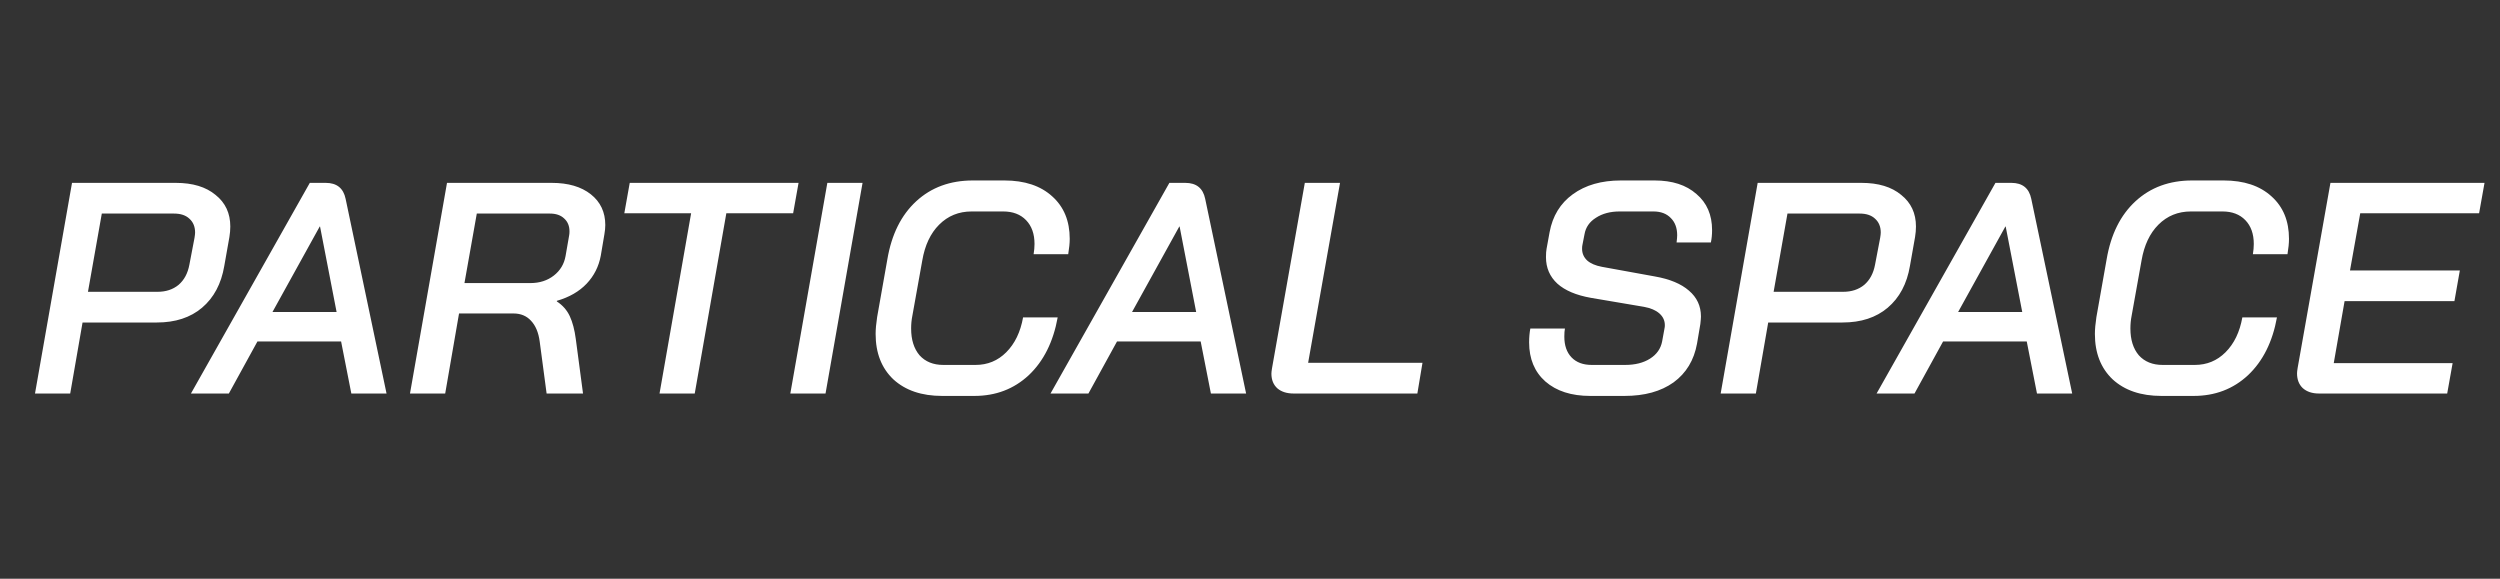 <svg width="216" height="50" viewBox="0 0 216 50" fill="none" xmlns="http://www.w3.org/2000/svg">
<rect x="0" y="0" width="216" height="50" fill="#333333" stroke="none"/>
<path d="M6.222 15.8H15.192C16.648 15.8 17.792 16.147 18.624 16.84C19.474 17.516 19.898 18.426 19.898 19.57C19.898 19.865 19.872 20.168 19.82 20.48L19.378 22.976C19.118 24.519 18.477 25.723 17.454 26.59C16.449 27.439 15.149 27.864 13.554 27.864H7.132L6.066 34H3.024L6.222 15.8ZM13.606 25.212C14.334 25.212 14.941 25.013 15.426 24.614C15.912 24.198 16.224 23.617 16.362 22.872L16.804 20.558C16.839 20.35 16.856 20.194 16.856 20.09C16.856 19.587 16.692 19.189 16.362 18.894C16.05 18.599 15.608 18.452 15.036 18.452H8.796L7.6 25.212H13.606ZM29.471 29.502H22.243L19.773 34H16.497L26.767 15.8H28.145C29.098 15.8 29.67 16.259 29.861 17.178L33.397 34H30.355L29.471 29.502ZM23.543 26.954H29.081L27.651 19.57H27.625L23.543 26.954ZM38.621 15.8H47.669C49.09 15.8 50.217 16.129 51.049 16.788C51.881 17.447 52.297 18.331 52.297 19.44C52.297 19.683 52.271 19.951 52.219 20.246L51.907 22.092C51.733 23.028 51.326 23.834 50.685 24.51C50.044 25.186 49.185 25.68 48.111 25.992V26.044C48.614 26.373 48.986 26.798 49.229 27.318C49.471 27.838 49.645 28.497 49.749 29.294L50.373 34H47.227L46.629 29.502C46.525 28.722 46.273 28.124 45.875 27.708C45.493 27.292 44.991 27.084 44.367 27.084H39.661L38.465 34H35.423L38.621 15.8ZM45.823 24.458C46.62 24.458 47.296 24.241 47.851 23.808C48.406 23.375 48.743 22.811 48.865 22.118L49.177 20.324C49.194 20.237 49.203 20.125 49.203 19.986C49.203 19.518 49.047 19.145 48.735 18.868C48.44 18.591 48.033 18.452 47.513 18.452H41.195L40.129 24.458H45.823ZM59.713 18.426H53.941L54.409 15.8H68.995L68.527 18.426H62.755L60.025 34H56.983L59.713 18.426ZM71.482 15.8H74.524L71.326 34H68.284L71.482 15.8ZM81.4 34.208C79.632 34.208 78.228 33.731 77.188 32.778C76.165 31.807 75.654 30.499 75.654 28.852C75.654 28.453 75.697 27.968 75.784 27.396L76.668 22.404C77.032 20.255 77.864 18.582 79.164 17.386C80.464 16.19 82.093 15.592 84.052 15.592H86.782C88.532 15.592 89.91 16.051 90.916 16.97C91.921 17.871 92.424 19.093 92.424 20.636C92.424 21 92.38 21.442 92.294 21.962H89.304C89.356 21.65 89.382 21.355 89.382 21.078C89.382 20.211 89.139 19.527 88.654 19.024C88.168 18.521 87.51 18.27 86.678 18.27H83.948C82.838 18.27 81.902 18.651 81.14 19.414C80.394 20.159 79.909 21.191 79.684 22.508L78.826 27.292C78.756 27.639 78.722 28.003 78.722 28.384C78.722 29.355 78.964 30.126 79.45 30.698C79.952 31.253 80.637 31.53 81.504 31.53H84.286C85.326 31.53 86.21 31.166 86.938 30.438C87.683 29.693 88.168 28.687 88.394 27.422H91.384C91.002 29.537 90.17 31.201 88.888 32.414C87.605 33.61 86.036 34.208 84.182 34.208H81.4ZM103.738 29.502H96.51L94.04 34H90.764L101.034 15.8H102.412C103.366 15.8 103.938 16.259 104.128 17.178L107.664 34H104.622L103.738 29.502ZM97.81 26.954H103.348L101.918 19.57H101.892L97.81 26.954ZM111.774 34C111.185 34 110.717 33.853 110.37 33.558C110.023 33.246 109.85 32.821 109.85 32.284C109.85 32.18 109.867 32.024 109.902 31.816L112.736 15.8H115.778L113.022 31.348H122.902L122.46 34H111.774ZM137.394 34.208C135.765 34.208 134.474 33.792 133.52 32.96C132.584 32.128 132.116 31.001 132.116 29.58C132.116 29.147 132.151 28.748 132.22 28.384H135.21C135.176 28.557 135.158 28.791 135.158 29.086C135.158 29.849 135.366 30.447 135.782 30.88C136.198 31.313 136.779 31.53 137.524 31.53H140.41C141.277 31.53 141.996 31.348 142.568 30.984C143.14 30.62 143.487 30.126 143.608 29.502L143.816 28.358C143.834 28.289 143.842 28.202 143.842 28.098C143.842 27.699 143.686 27.361 143.374 27.084C143.062 26.807 142.62 26.616 142.048 26.512L137.446 25.732C136.181 25.507 135.219 25.099 134.56 24.51C133.902 23.903 133.572 23.141 133.572 22.222C133.572 21.91 133.59 21.667 133.624 21.494L133.884 20.064C134.144 18.66 134.812 17.568 135.886 16.788C136.978 15.991 138.365 15.592 140.046 15.592H142.958C144.484 15.592 145.688 15.982 146.572 16.762C147.474 17.525 147.924 18.565 147.924 19.882C147.924 20.263 147.89 20.619 147.82 20.948H144.856C144.891 20.671 144.908 20.463 144.908 20.324C144.908 19.7 144.726 19.206 144.362 18.842C143.998 18.461 143.496 18.27 142.854 18.27H139.942C139.128 18.27 138.443 18.452 137.888 18.816C137.334 19.163 137.004 19.639 136.9 20.246L136.718 21.182C136.701 21.251 136.692 21.355 136.692 21.494C136.692 21.893 136.84 22.231 137.134 22.508C137.429 22.768 137.854 22.95 138.408 23.054L142.984 23.886C144.267 24.111 145.246 24.519 145.922 25.108C146.616 25.697 146.962 26.443 146.962 27.344C146.962 27.465 146.945 27.682 146.91 27.994L146.624 29.684C146.364 31.123 145.688 32.241 144.596 33.038C143.504 33.818 142.092 34.208 140.358 34.208H137.394ZM151.863 15.8H160.833C162.289 15.8 163.433 16.147 164.265 16.84C165.114 17.516 165.539 18.426 165.539 19.57C165.539 19.865 165.513 20.168 165.461 20.48L165.019 22.976C164.759 24.519 164.118 25.723 163.095 26.59C162.09 27.439 160.79 27.864 159.195 27.864H152.773L151.707 34H148.665L151.863 15.8ZM159.247 25.212C159.975 25.212 160.582 25.013 161.067 24.614C161.552 24.198 161.864 23.617 162.003 22.872L162.445 20.558C162.48 20.35 162.497 20.194 162.497 20.09C162.497 19.587 162.332 19.189 162.003 18.894C161.691 18.599 161.249 18.452 160.677 18.452H154.437L153.241 25.212H159.247ZM175.111 29.502H167.883L165.413 34H162.137L172.407 15.8H173.785C174.739 15.8 175.311 16.259 175.501 17.178L179.037 34H175.995L175.111 29.502ZM169.183 26.954H174.721L173.291 19.57H173.265L169.183 26.954ZM186.745 34.208C184.977 34.208 183.573 33.731 182.533 32.778C181.511 31.807 180.999 30.499 180.999 28.852C180.999 28.453 181.043 27.968 181.129 27.396L182.013 22.404C182.377 20.255 183.209 18.582 184.509 17.386C185.809 16.19 187.439 15.592 189.397 15.592H192.127C193.878 15.592 195.256 16.051 196.261 16.97C197.267 17.871 197.769 19.093 197.769 20.636C197.769 21 197.726 21.442 197.639 21.962H194.649C194.701 21.65 194.727 21.355 194.727 21.078C194.727 20.211 194.485 19.527 193.999 19.024C193.514 18.521 192.855 18.27 192.023 18.27H189.293C188.184 18.27 187.248 18.651 186.485 19.414C185.74 20.159 185.255 21.191 185.029 22.508L184.171 27.292C184.102 27.639 184.067 28.003 184.067 28.384C184.067 29.355 184.31 30.126 184.795 30.698C185.298 31.253 185.983 31.53 186.849 31.53H189.631C190.671 31.53 191.555 31.166 192.283 30.438C193.029 29.693 193.514 28.687 193.739 27.422H196.729C196.348 29.537 195.516 31.201 194.233 32.414C192.951 33.61 191.382 34.208 189.527 34.208H186.745ZM200.362 34C199.773 34 199.305 33.844 198.958 33.532C198.629 33.22 198.464 32.795 198.464 32.258C198.464 32.154 198.481 31.998 198.516 31.79L201.35 15.8H214.662L214.194 18.426H203.924L203.04 23.366H212.53L212.062 26.018H202.572L201.636 31.374H211.906L211.438 34H200.362Z" fill="white"/>
</svg>
